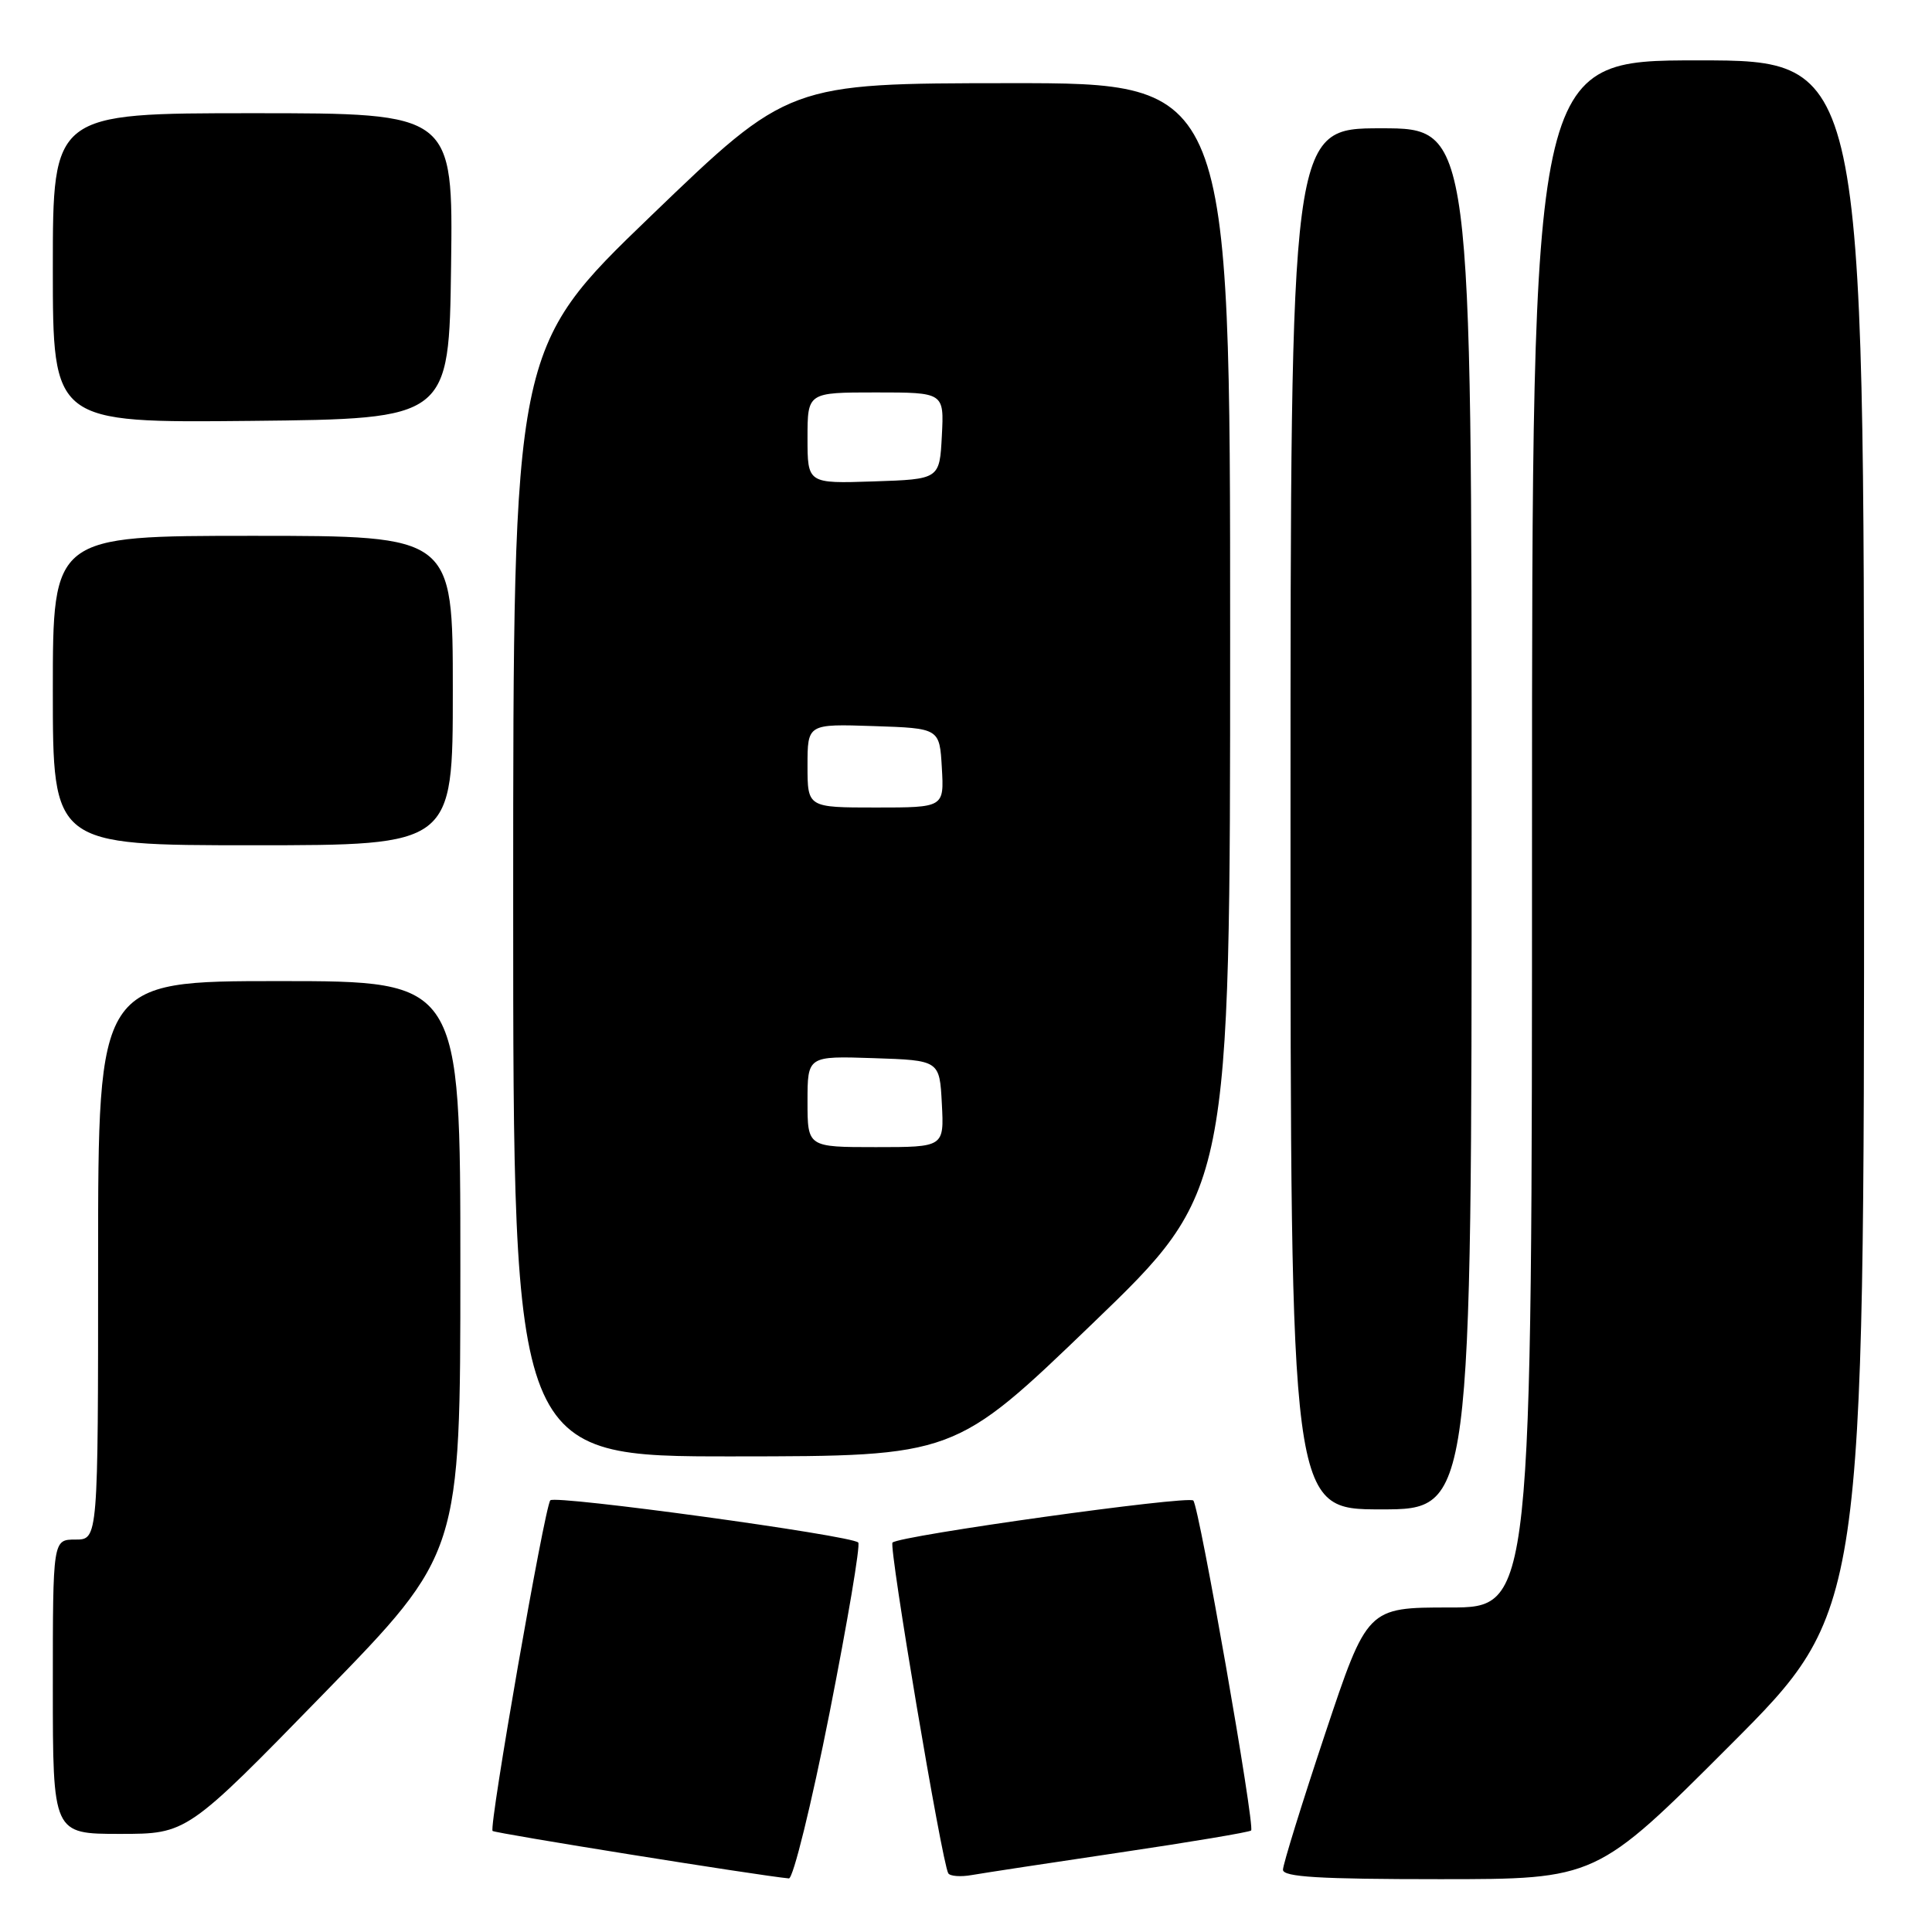 <?xml version="1.0" encoding="UTF-8" standalone="no"?>
<!DOCTYPE svg PUBLIC "-//W3C//DTD SVG 1.1//EN" "http://www.w3.org/Graphics/SVG/1.1/DTD/svg11.dtd" >
<svg xmlns="http://www.w3.org/2000/svg" xmlns:xlink="http://www.w3.org/1999/xlink" version="1.1" viewBox="0 0 256 256">
 <g >
 <path fill="currentColor"
d=" M 109.92 226.97 C 112.31 214.85 114.03 204.69 113.72 204.39 C 112.78 203.44 73.53 198.07 72.92 198.80 C 72.15 199.72 64.76 242.09 65.27 242.61 C 65.59 242.92 100.43 248.51 104.53 248.90 C 105.09 248.96 107.52 239.09 109.92 226.97 Z  M 148.44 245.46 C 157.76 244.08 165.56 242.77 165.78 242.55 C 166.32 242.01 158.91 199.67 158.12 198.83 C 157.48 198.13 119.18 203.48 118.26 204.40 C 117.75 204.92 124.81 246.82 125.65 248.22 C 125.88 248.61 127.30 248.72 128.79 248.45 C 130.28 248.19 139.12 246.84 148.44 245.46 Z  M 229.26 231.24 C 247.00 213.48 247.00 213.48 247.00 110.74 C 247.00 8.00 247.00 8.00 225.00 8.00 C 203.00 8.00 203.00 8.00 203.00 110.50 C 203.00 213.00 203.00 213.00 192.08 213.00 C 181.17 213.00 181.17 213.00 175.58 229.75 C 172.51 238.96 170.00 247.06 170.00 247.75 C 170.00 248.71 174.83 249.00 190.76 249.00 C 211.52 249.00 211.52 249.00 229.26 231.24 Z  M 42.89 224.42 C 61.00 205.84 61.00 205.84 61.00 167.92 C 61.00 130.00 61.00 130.00 37.00 130.00 C 13.00 130.00 13.00 130.00 13.00 167.00 C 13.00 204.00 13.00 204.00 10.00 204.00 C 7.00 204.00 7.00 204.00 7.00 223.50 C 7.00 243.00 7.00 243.00 15.89 243.00 C 24.78 243.00 24.78 243.00 42.89 224.42 Z  M 195.00 108.50 C 195.00 17.00 195.00 17.00 183.00 17.00 C 171.00 17.00 171.00 17.00 171.00 108.50 C 171.00 200.00 171.00 200.00 183.00 200.00 C 195.00 200.00 195.00 200.00 195.00 108.50 Z  M 144.75 175.39 C 163.00 157.82 163.00 157.82 163.00 84.41 C 163.00 11.00 163.00 11.00 133.75 11.02 C 104.50 11.04 104.50 11.04 86.25 28.61 C 68.00 46.18 68.00 46.18 68.00 119.59 C 68.00 193.00 68.00 193.00 97.25 192.98 C 126.50 192.96 126.50 192.96 144.75 175.39 Z  M 60.00 91.50 C 60.00 71.00 60.00 71.00 33.50 71.00 C 7.00 71.00 7.00 71.00 7.00 91.50 C 7.00 112.00 7.00 112.00 33.50 112.00 C 60.00 112.00 60.00 112.00 60.00 91.50 Z  M 59.77 35.25 C 60.04 15.00 60.04 15.00 33.52 15.00 C 7.00 15.00 7.00 15.00 7.00 35.52 C 7.00 56.03 7.00 56.03 33.25 55.77 C 59.50 55.50 59.50 55.50 59.77 35.25 Z  M 107.00 145.96 C 107.00 139.92 107.00 139.92 115.75 140.21 C 124.50 140.50 124.50 140.50 124.80 146.25 C 125.10 152.00 125.10 152.00 116.05 152.00 C 107.00 152.00 107.00 152.00 107.00 145.96 Z  M 107.00 101.46 C 107.00 95.92 107.00 95.92 115.75 96.21 C 124.50 96.50 124.50 96.50 124.80 101.75 C 125.10 107.00 125.10 107.00 116.05 107.00 C 107.00 107.00 107.00 107.00 107.00 101.46 Z  M 107.00 58.04 C 107.00 52.00 107.00 52.00 116.05 52.00 C 125.10 52.00 125.10 52.00 124.80 57.75 C 124.50 63.50 124.50 63.50 115.75 63.79 C 107.00 64.08 107.00 64.08 107.00 58.04 Z "/>
</g>
</svg>